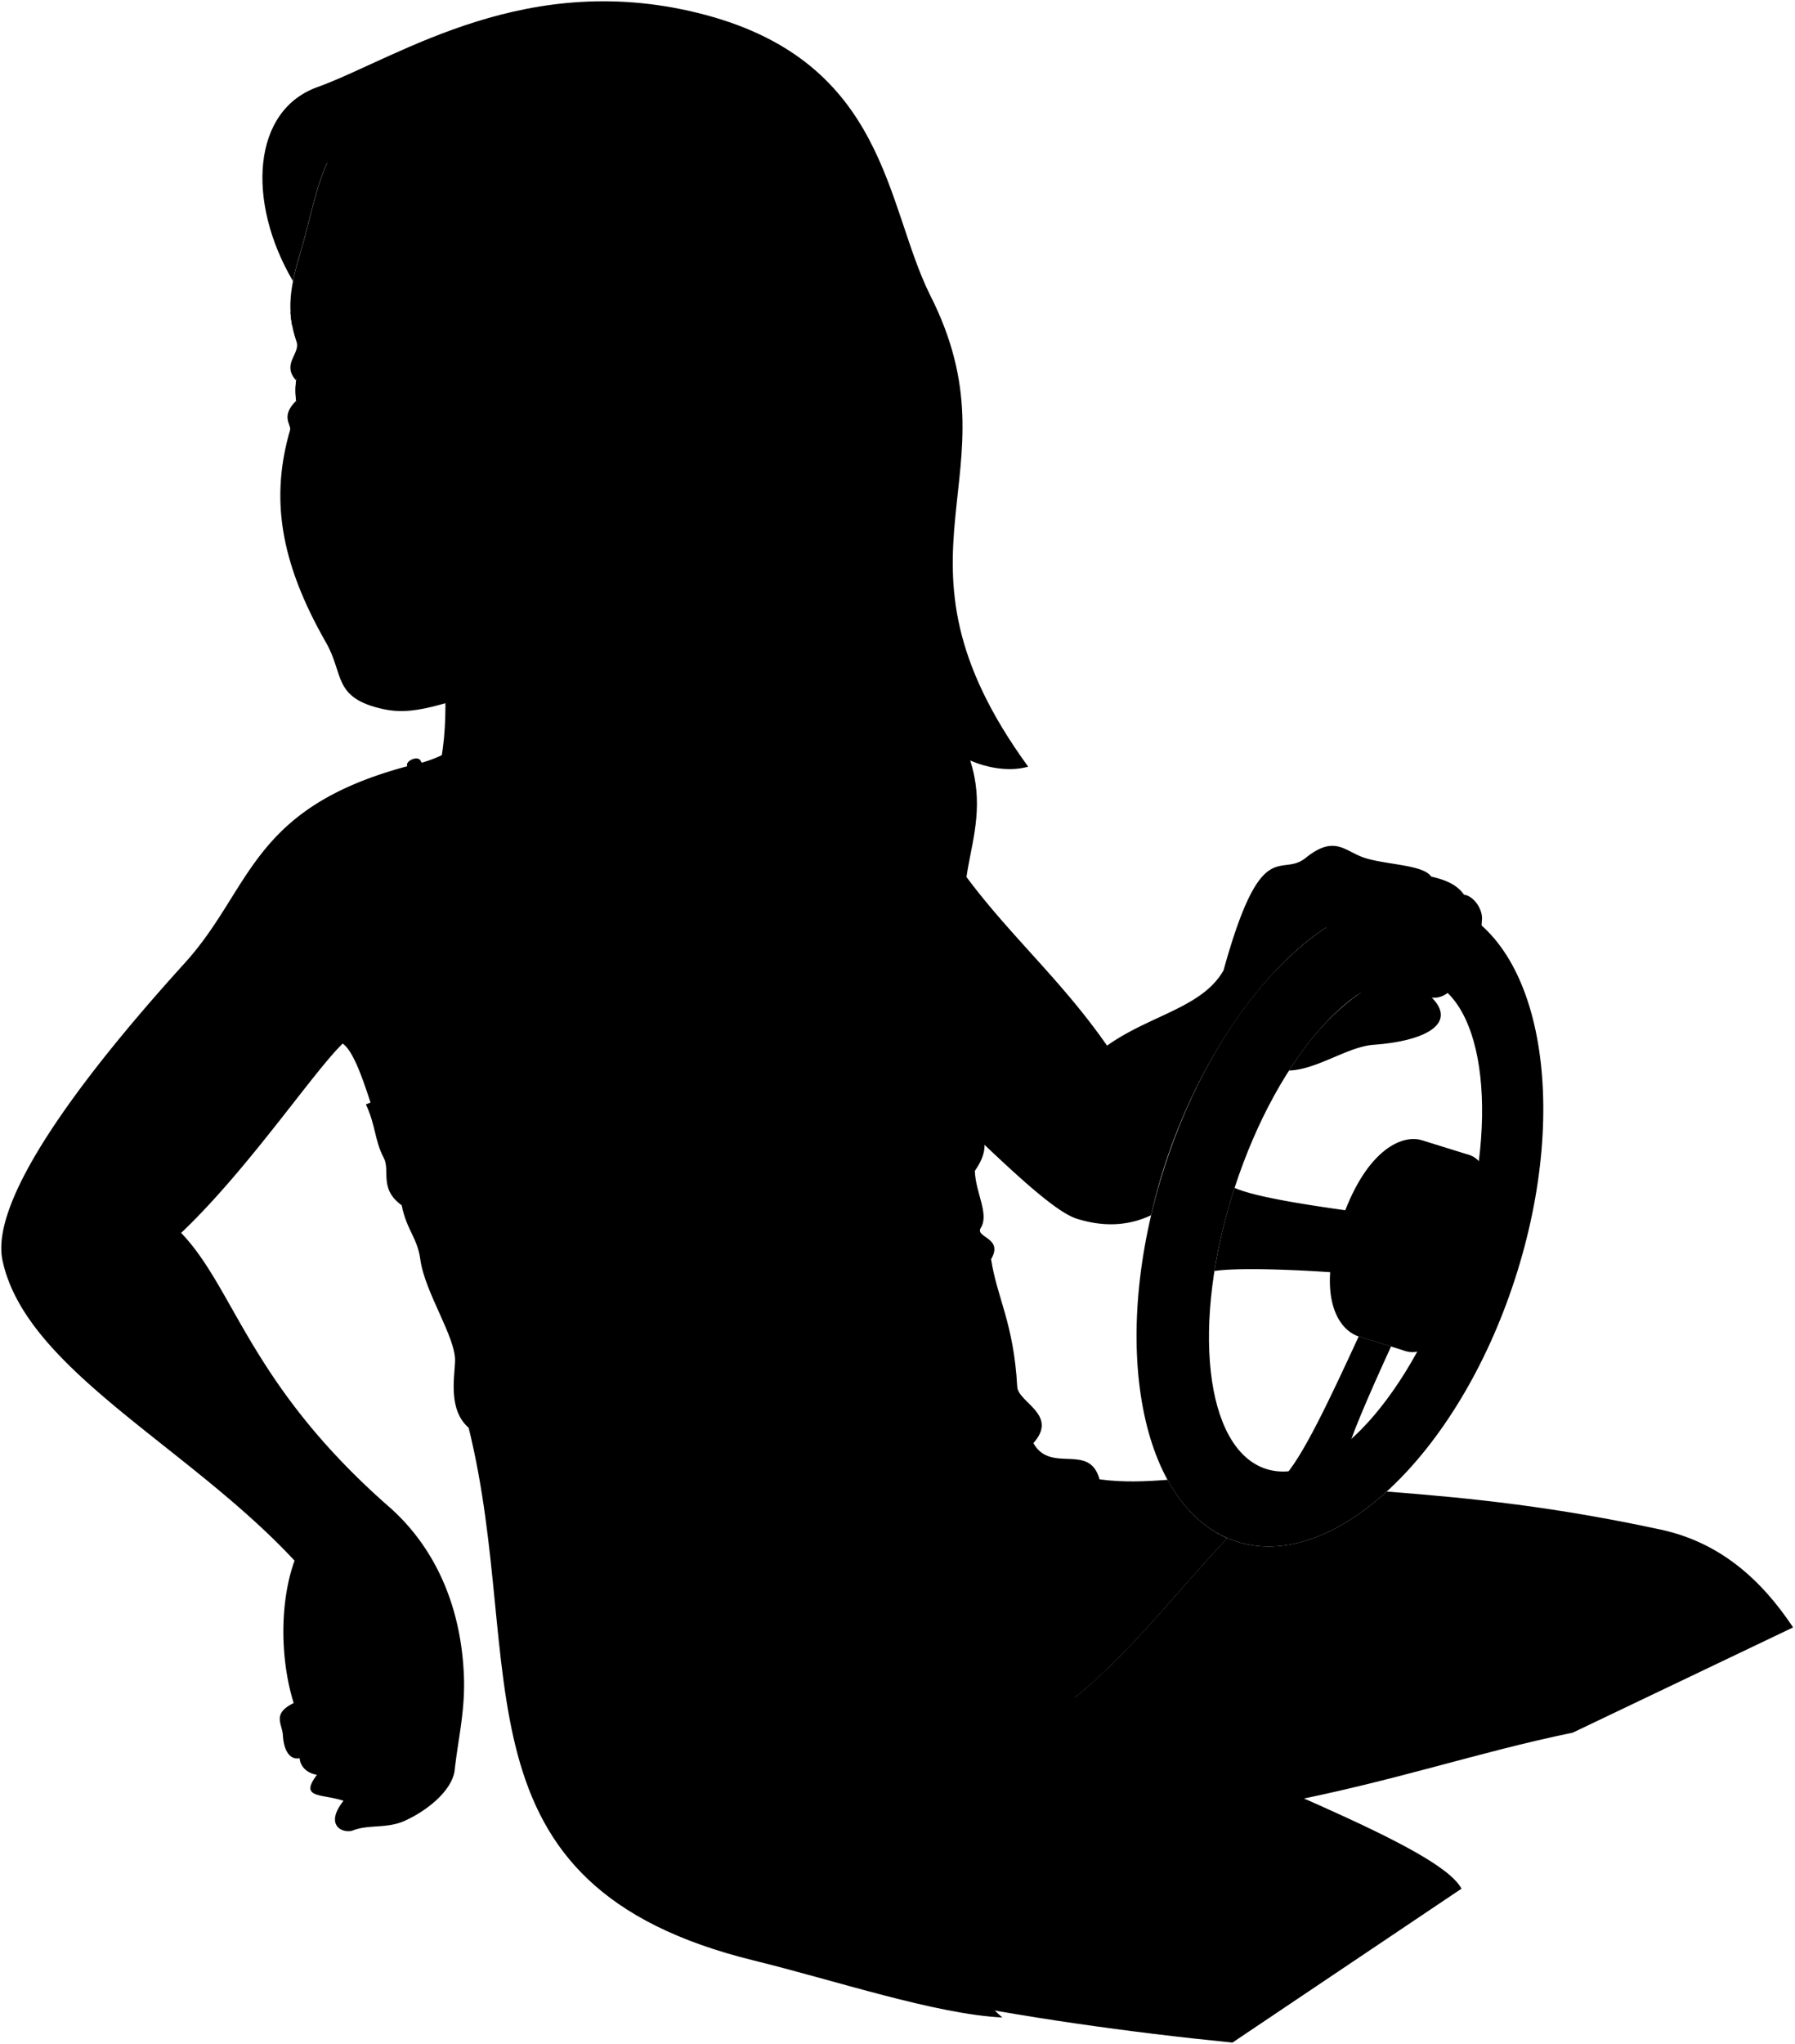 <svg viewBox="0 0 1394.12 1587">
    <path class="hairBlondeDark" d="M344.48,506.77c2.58,45.35,4.3,88.45-17.69,127.81L505.72,552Z"/>
    <g class="wheel">
        <path class="wheelHandle" d="M1121.21,701.52c75,24.4,99.81,155.06,55.33,291.84s-141.35,227.89-216.39,203.49-99.8-155-55.33-291.84S1046.18,677.13,1121.21,701.52ZM958.86,922.32c-34.15,105-23.25,202.71,24.34,218.19s113.84-57.13,148-162.15,23.26-202.71-24.33-218.18S993,817.3,958.86,922.32Z"/>
        <path class="wheelHubLight" d="M1055.28,1037.7c-16.61-5.4-32.66-31.91-14.15-87.71s47-69.92,63.64-64.52l36.84,11.46-49.5,152.24Z"/>
        <path class="wheelHubMedium" d="M1086.79,963.27c-13.67,42-11.29,80.5,5.32,85.9s51.71-20.34,65.38-62.38.72-84.46-15.88-89.86S1100.46,921.23,1086.79,963.27Z"/>
        <ellipse class="wheelHubDark" cx="1139.51" cy="980.94" rx="47.86" ry="18.9" transform="translate(-145.71 1761.29) rotate(-71.99)"/>
        <g class="wheelSpoke">
            <path d="M1044.52,1133.47c3-14.39,17.83-48.6,35.86-88l-25.1-7.82c-21.71,47-44.72,96.53-59.52,110.41-2.88,4,1.46,8.28,7.71,8.28C1020.64,1156.39,1046.75,1142.73,1044.52,1133.47Z"/>
            <path d="M1062.91,990.21c6.35,1.75,18.23-44.71,11.87-46.45-46.7-6.17-97.51-13.25-115.92-21.44a424.67,424.67,0,0,0-15.63,64.55C962.54,983.86,1016.39,985.85,1062.91,990.21Z"/>
        </g>
    </g>
    <g class="miriamPantyhose">
        <path d="M1289.8,1187.66c-82.34-17.73-145.59-24.34-212.78-29.54-38.4,35-80.24,50.64-116.87,38.73q-3.78-1.23-7.39-2.82l.45.2c-42.46,45.06-80,95-125.44,129.19,10,29.48,57.32,56.16,166.94,76.67,89.39-17.3,151.46-39.21,226.84-54.79l171.1-81.7C1368.14,1226.77,1336.17,1197.65,1289.8,1187.66Z"/>
        <path d="M716.84,1550.66c78.3,15.76,158.6,27.13,240.36,35.31l177.89-119.5c-17.37-32.89-168.26-86.57-324.55-158.88C744.23,1376.22,711.7,1456.79,716.84,1550.66Z"/>
    </g>
    <g class="eye">
        <path class="sclera" d="M238.85,340.65l208.6-38.36-208.6-35.58C227.55,287.46,225.22,314.27,238.85,340.65Z"/>
        <g class="irisBlue">
            <ellipse cx="334.05" cy="302.93" rx="16.1" ry="22.05"/>
            <ellipse cx="242.36" cy="302.93" rx="12.89" ry="22.05"/>
        </g>
        <g class="pupil">
            <ellipse cx="330.52" cy="302.93" rx="6.26" ry="8.57"/>
            <ellipse cx="237.62" cy="302.93" rx="5.01" ry="8.58"/>
        </g>
    </g>
    <g class="skinNordic">
        <path d="M385.26,512.33c0,45.66-22.65,73.48-69,82.63C194,627.72,196,689.9,143.42,747.85,84.63,812.66-9.44,925.07,1.94,978.63c18,84.57,143.85,143.84,226.83,233.15-11.36,31.28-11.55,75.41-.7,110.55-17.1,8.46-8.86,16.06-8.36,25,.7,12.2,5.53,19.34,13,17.84.58,6.33,5.18,11.4,13.43,12.91-14,18.6,3.61,14.47,20.66,20.15-14.46,18.09-2.06,25.32,6.72,23.25,12.4-5.16,26.64-1.33,40.82-7.71,16.93-7.63,36.16-22.77,38.71-38.59,2.59-24.28,8.3-46.69,7.27-73.56-2.19-56.83-23.87-100.65-56.48-130.18C194,1075.84,182.58,1000.85,140.67,957.29c51.75-49,102.33-124.5,125.46-147,8.37,5.71,15.8,27.66,23.06,50.18l467.53,20.95c29.24,27.66,62.65,59.49,79.45,64.81,22.56,7.14,41.61,5,57.88-2.67,20.79-93.85,76.12-184.4,136.15-223.59a73.33,73.33,0,0,0,23.19,2.88,83.66,83.66,0,0,0,12.07,25.35c-3.89,6.16-6.7,13.78-8.65,22.55-23.15,16.08-40.58,36.88-55.65,60.47,22-.77,45.48-18.54,65.74-20,42.21-3.1,64.38-17.23,45.13-36.61,8,.88,16.51-4.37,20.21-15.32,18.09-3.64,17.39-27.3,18.76-45.17.67-8.7-6.92-18.65-13.93-19.41-6.2-8.87-16.46-11.94-25.54-14.09-6.08-9.15-33.62-9-51-14.32-16-4.92-23.31-18.46-46-.56-19.91,16.9-34.4-19.91-64.25,87.67-16.46,29.1-57.27,34.77-90.47,58.48-39.51-56.9-85.72-94-122.08-149.37-30.47-46.38-41.89-79-133.15-97.1C604.6,565.4,413.91,393.92,385.26,512.33Z"/>
        <path d="M459.4,502.39c-21.67,14.16-36,24.61-60.07,29.5-48.46,9.88-72.72,25-101.44,18.74-39.67-8.6-30.47-26.86-44.6-51.56-36.59-63.93-43.06-113.23-28-165.22,1.15-4-7.7-10.47,4.69-22.62,1.71,12.22,21.5,7.28,35.28-1.1,2.15-1.31,6.51-.67,4.58-3.68-9.27-13-37.47-30.72-39.92-11.12-11.53-12.89,3.61-20.68.38-30-8.46-24.52-4.62-43.9,3.08-69.32,7.22-23.83,11.06-47.77,20.61-69.27C456.73-76.08,684.38,277.41,459.4,502.39ZM321.53,311.51c5.19,4.43,13.7,6.84,22.61,7,14.93.21,26.11-9.14,39.79-13.77-11.45-9.26-27.22-18-39.16-17.83-17.27.21-23.27,9.26-28.47,19.38C314.28,310.2,319.75,310,321.53,311.51Z"/>
    </g>
    <g class="skinOverlapLine">
        <path d="M529.47,735.23c-.7,11.53,7.08,21.66,9.19,30.2"/>
        <path d="M859.83,811.87c-16.3,13.77-28.35,32.67-31.69,62.07"/>
        <path d="M109.11,941.74c14.2,2.51,23.93,9.26,31.56,15.55"/>
        <path d="M296.25,781.34c-11.53,4.73-20.89,18.38-30.12,28.95"/>
        <path d="M266.81,1398.27c6.34,2.2,12.74,2,28.9-6.6,16.51-8.81,22.56-9.36,33-57.24"/>
        <path d="M299.56,1330c-9.35,40.73-18.53,38-31.3,43.83-15.31,7.05-18,4.74-22.11,4.26"/>
        <path d="M232.72,1365.21c32.55-3.25,29.61-13.73,33.38-41.39"/>
        <path d="M228.07,1322.33c3.25,5.68-3,13.23.73,24.12"/>
        <path d="M1030.2,720c-9.14-2.13-17.52-2.82-23.44,1"/>
        <path d="M1025.74,679.71c59.84,1.12,59.13,11.75,68.18,35.82,12.65,33.62,3.92,29.22-3.43,52.7"/>
        <path d="M1111.53,680.6c8.43,10.72,10.78,24.24,10.78,47,0,25.57-4,32.93-10.28,47-17.52-13.6-42.53-.65-55.22-3.84"/>
        <path d="M1137.07,694.69c5.67,9.81,1,52.68-4.83,64.58"/>
    </g>
    <g class="skinEdgeLine">
        <path d="M341.94,1385.05c-5.6,1.87-14.08.62-18.55-4"/>
        <path d="M305.1,1379.44c-5.07.53-12.6-.91-17-5.87"/>
        <path d="M261,1361.82c3,4.06,7,5.34,11.55,5.34"/>
    </g>
    <path class="miriamDress" d="M906.79,1149c-17.29,1.31-34.31,2.11-52.8-.35-8-28.92-37.76-4-51.42-28.12,19.85-22.11-11.83-31.52-12.51-43.74-2.79-49.67-15.65-68.78-20.31-99.08,10-17-12.81-16.59-8-24.32,6.7-10.72-4-26.93-4.63-44.25,16.45-23.74,1.11-31.16-.74-43.62,28-89.7-26.91-110.87-64.3-164.95-23.46-51.7-55.27-110.56-74.7-133.75-5.91-7.05-15.65-4.88-12.78-1.46,25.92,30.12,60.15,93.8,78.84,139.2-64.92,64.8-206.1,78.58-285.31,48.46C378.07,695,358,639.63,326.81,591c-1.78-4.92-12.51-.15-10.53,4,33.81,52.36,51.91,101.13,71.59,161.32-26.16,47.77-58.23,83.52-103.68,101.19,7.78,16.76,6.74,28.1,13.79,41.36,5.41,10.19-3.9,24,14,37,3.89,19.4,12.18,25.16,14.45,41.94,3.52,26,27.71,60.52,27,79.31-.52,12.91-5.32,37.76,10.55,51.47,45.79,185.56-17.68,355.06,221.71,413.7,62.45,15.3,141.38,41.77,192.79,44.18-68.28-57.84-32.35-189.89,33.73-232.15,52.75-33.73,93.79-89.93,141-140C934,1185.93,918.37,1170.22,906.79,1149Z"/>
    <g class="clothesFoldLine">
        <path d="M907.52,1149c-12.44,6.39-19.29,14.85-31,19.69"/>
        <path d="M918.54,1166.89c-11.35,6.27-15.44,10.62-22.8,17.13"/>
        <path d="M876.54,1232.76c-24.18,18.13-46.75,43.12-72.54,64.89"/>
        <path d="M827,1248.07c-9,6.6-18.94,16.53-32.24,25.62"/>
        <path d="M708.48,1323.84c-42.31,39.5-80.2,117.68-72.94,152.75"/>
        <path d="M649.24,1375c-25.79,37.08-35.06,86.65-66.5,104.39"/>
        <path d="M620.22,1292c-1.88-.59-93.13,48.33-92.29,49.57"/>
        <path d="M658.91,1225.5c-69,15.73-137,21.16-203.52,12.5"/>
        <path d="M802.57,1120.57c-15.5,14.26-87.23,51.33-130.56,65.44"/>
        <path d="M806,1168.68c-87.46,123.32-303.85,88.16-313.55,117.68-9.27,28.21,45.54,19.75,68.91,1.21"/>
        <path d="M774.58,1103.79q-30.24,23.65-73,39.5"/>
        <path d="M827,1132.69c-19.34,1.73-41.91,27.93-73.35,51.33"/>
        <path d="M756.38,865.56c-8.27,16.78-21.5,21.19-40.67,10.82"/>
        <path d="M757.12,909.18c-8.16,3.32-17.13,3.2-26.63.88"/>
        <path d="M643.42,845.17a703.64,703.64,0,0,1-133.07,30.39"/>
        <path d="M687,846.81c-46,16.43-97.85,33.94-138,40.25"/>
        <path d="M364,1108.52a415.47,415.47,0,0,0,78.19,44.68"/>
        <path d="M395.35,1108.84a342.88,342.88,0,0,0,127.32,46.83"/>
        <path d="M397,1055.45q44.82,30.42,101,44.36"/>
        <path d="M466,1069.42a413.23,413.23,0,0,0,87.9,23.82"/>
        <path d="M492.28,999.59c60.05,56.81,136.17,85,224.25,92"/>
        <path d="M471.74,949.49c43.17,60.7,111.09,98.85,200.43,117.46"/>
        <path d="M769.75,977.75c-18.65,10.32-85.93-3.66-136.55-35.3"/>
        <path d="M759.42,965.76c-26.82.22-54.16-7.34-81.93-21.32"/>
    </g>
    <path class="hairBlonde" d="M798.54,595.28C677.21,428.46,794.26,369.73,722,228.37,687.75,158.66,688.45,49,547.68,11.51,410.12-25.08,310.79,43.76,248,67.11c-52.65,17.55-56.67,89.61-20.5,151.09h0c1.4-7,3.41-14.35,5.8-22.23,7.22-23.83,11.06-47.77,20.61-69.27,15.73-6.74,31.13-6,46.24,1.4,74-25,115.44,72.41,178.63,180.8,14.22,60.93-8.25,123.36-19.42,193.49-35.33,152.49,33.3,217.06-13.5,280.44,47.72,3.58,125.3-72.09,127-142.78,16,69.31,156.15,123,198.74,100.19-49.44-44.18,2.91-84.79-18.07-149.75C767.6,596.58,784.49,599.3,798.54,595.28Z"/>
    <g class="hairOverlapLine">
        <path d="M224.26,162.17c5.27-19.35,15.4-30.79,29.69-35.47"/>
        <path d="M478.82,308.9c20,31.86,40.81,57.42,62.85,74.67"/>
    </g>
    <g class="hairEdgeLine">
        <path d="M293.8,75.39C280.6,66.65,265.64,63,248,67.11"/>
        <path d="M312.88,81.55c34.47-22.16,93.55,3.07,134.78,55.39,32.4,41.1,33.85,92.93,72.63,140.32"/>
    </g>
    <g class="head49__edited">
        <path class="lipFemaleLight__noStroke" d="M261.68,452.51h0c-5.24,15.77,6.78,26.94,16.64,29.22,15.11,3.5,39.7-8.61,60.35-22.4C301.5,444.92,282.12,458.28,261.68,452.51Z"/>
        <path class="lipFemaleLight" d="M338.67,459.33c-43.77-17-62.87,4.57-88.06-12,9.58-2.15,9.79-6.15,19.05.29C274.05,450.7,277.05,430,338.67,459.33Z"/>
        <path class="lipEdgeLine" d="M261.68,452.51h0c-5.24,15.77,6.78,26.94,16.64,29.22,12.06,2.8,30.18-4.36,47.5-14.38"/>
        <g class="cheekLine">
            <path d="M253.21,405.06a65.72,65.72,0,0,0-6.34,17.67"/>
            <path d="M322.57,393c5.73,10.78,14.43,16.95,22.84,38.83"/>
        </g>
        <g class="noseLine">
            <path d="M274,327.74c-4.44,14.71-6.16,27.21-15.51,43.88C244.89,396,249.22,422,285.37,415.73"/>
            <path d="M317.77,387.43c7,3.23,11.64,22.55-3.82,27.55"/>
            <path d="M280.58,409.34c14.19-1.82,17.63,2.08,22.75,4.61"/>
        </g>
        <g class="eyeFoldLine">
            <path d="M224.81,330.57a15.79,15.79,0,0,0,10.72,4.83"/>
            <path d="M324.21,328.78c8.41,7.46,30.34,10.27,44.34-.47"/>
        </g>
        <path class="eyeCornerLine" d="M396.15,306.25a26.13,26.13,0,0,1-12.22-1.54"/>
        <g class="eyeCreaseLine">
            <path d="M261.67,286.54c-15.64-11.44-32.21-9.39-35.48-5.45"/>
            <path d="M376.26,291.44c-17.27-12.61-47.15-22.17-57.88-.47"/>
        </g>
        <g class="eyebrowBlonde">
            <path d="M307,247.4c15.73,24.21,55.28-8.48,103.7,22.59C374.78,224.4,336.05,252.64,307,247.4Z"/>
            <path d="M254.94,244.17c-10.54,1.15-20-.13-29.33-1.85a80.45,80.45,0,0,0,1.23,10.15C239.58,254.3,249.36,253.8,254.94,244.17Z"/>
        </g>
    </g>
</svg>
